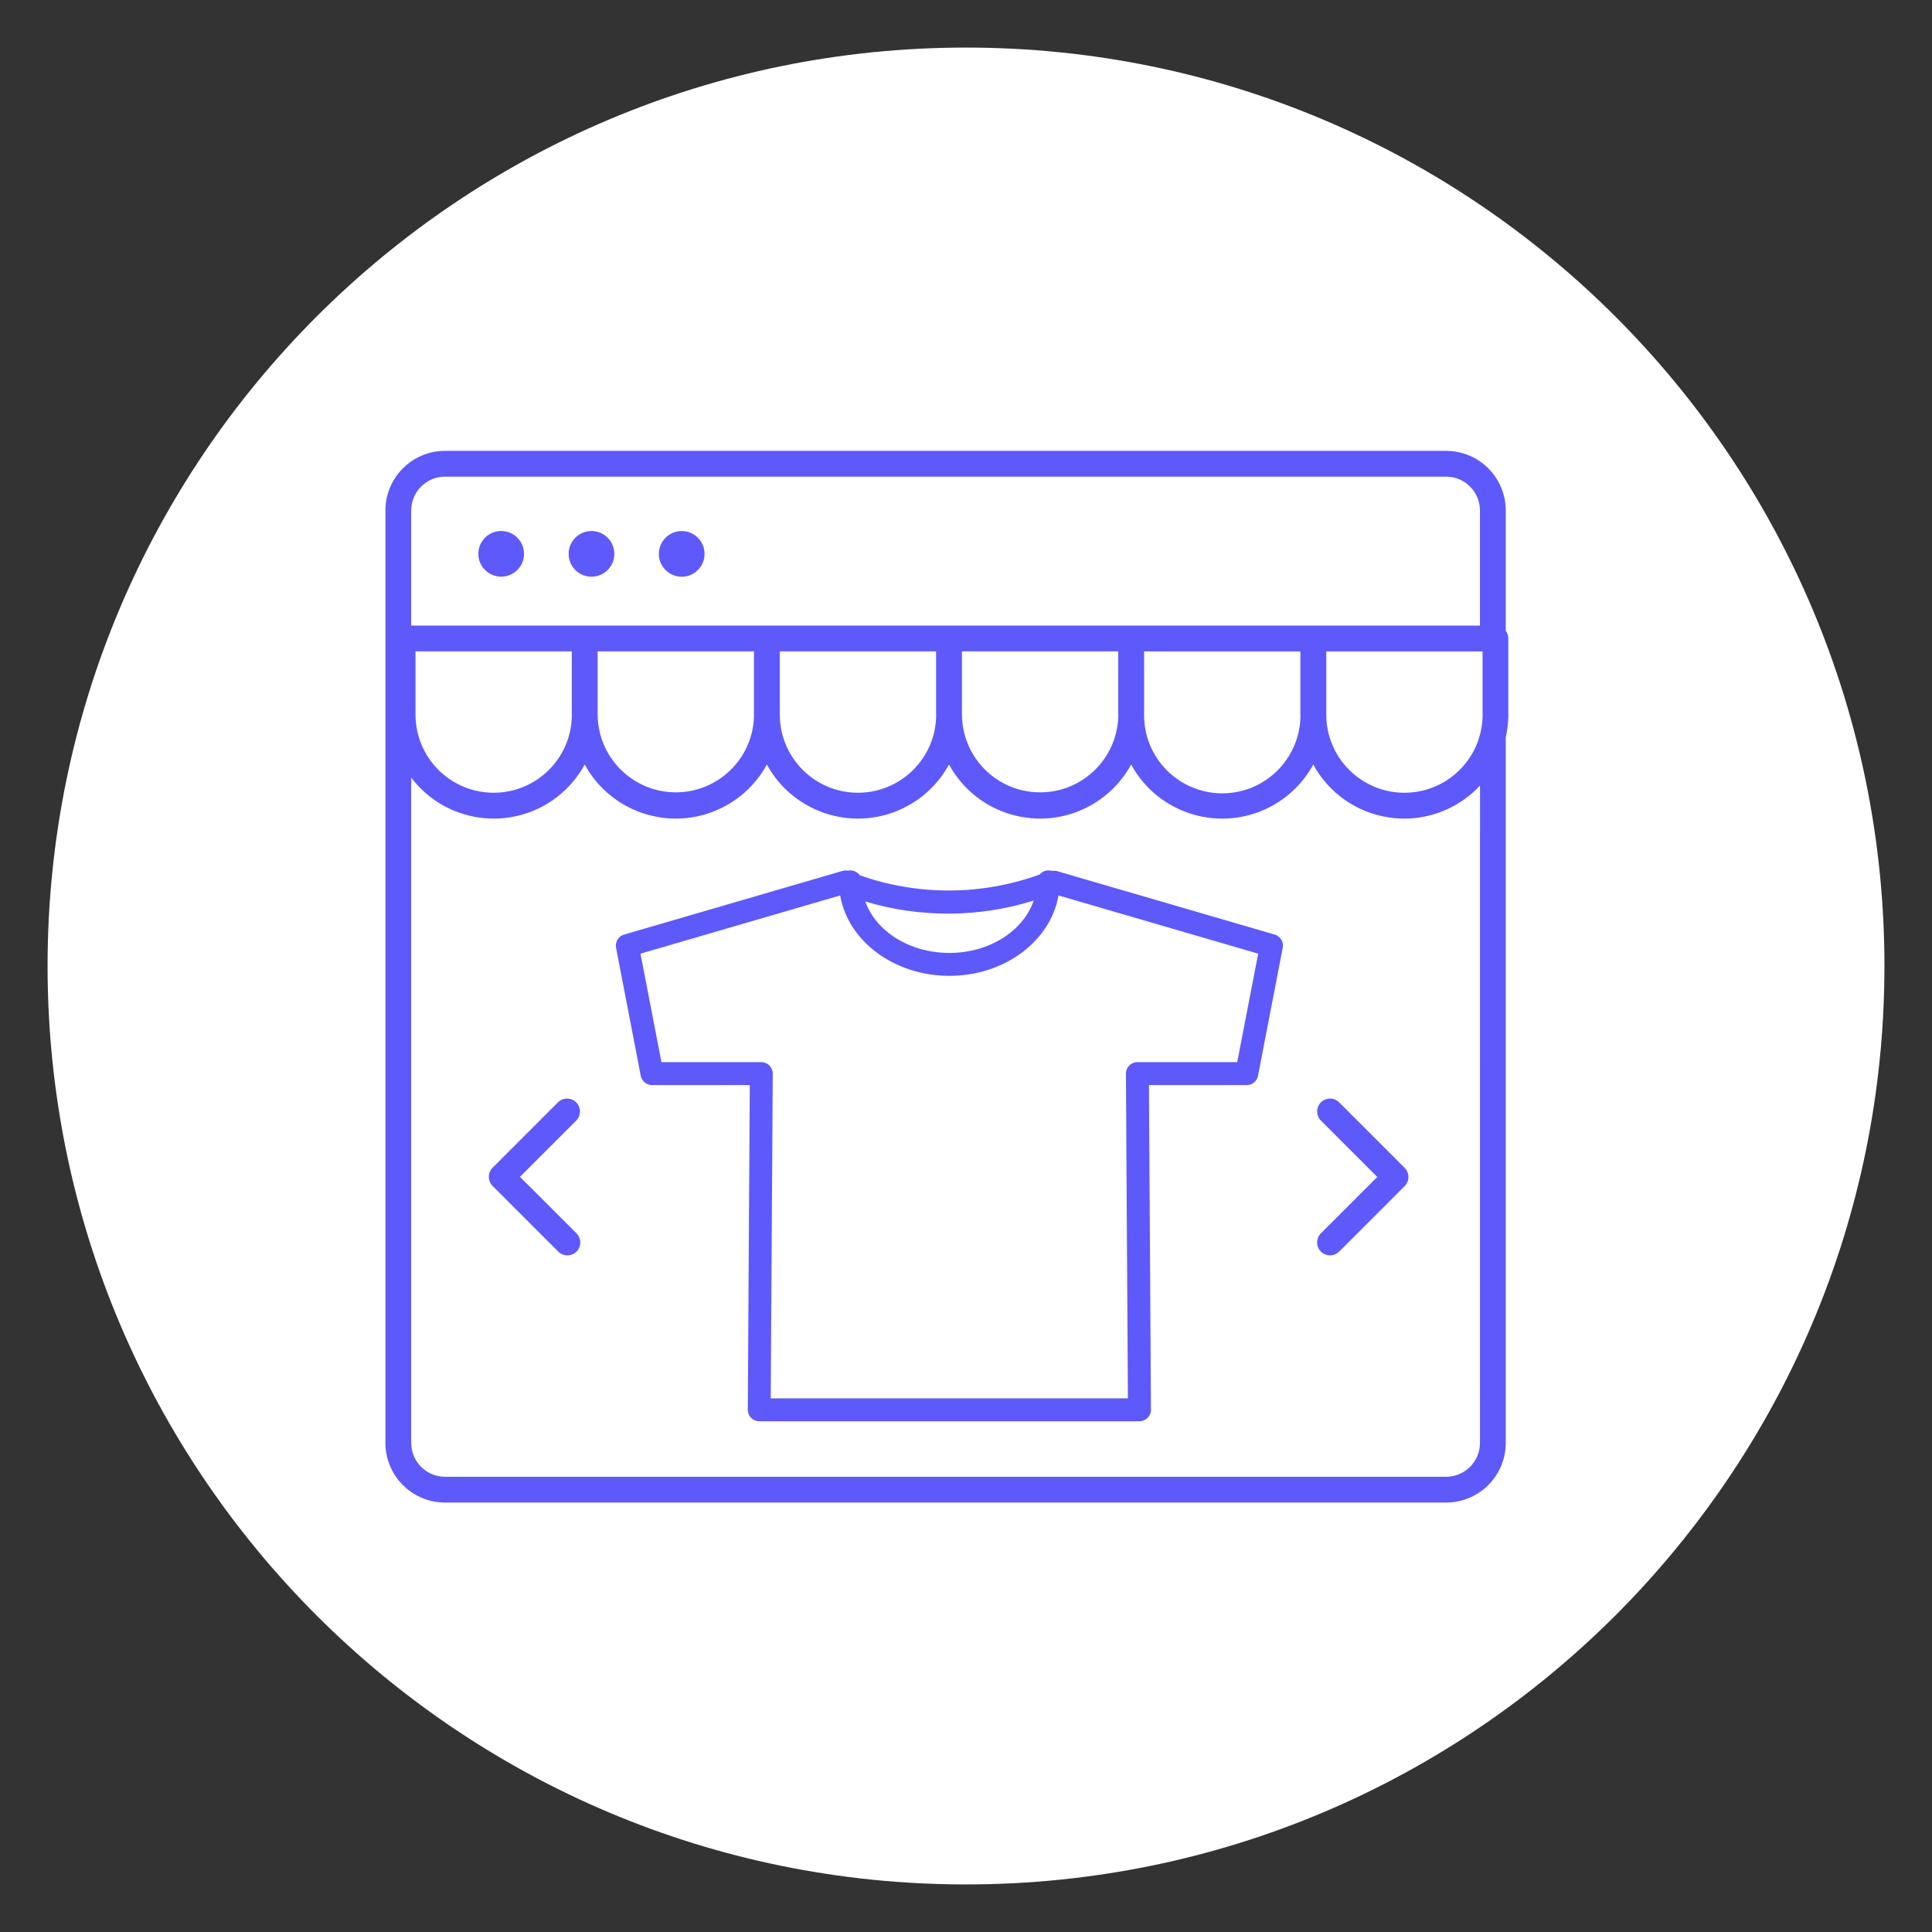 <?xml version="1.0" encoding="utf-8"?>
<!-- Generator: Adobe Illustrator 16.0.0, SVG Export Plug-In . SVG Version: 6.00 Build 0)  -->
<!DOCTYPE svg PUBLIC "-//W3C//DTD SVG 1.1//EN" "http://www.w3.org/Graphics/SVG/1.1/DTD/svg11.dtd">
<svg version="1.1" id="Capa_1" xmlns="http://www.w3.org/2000/svg" xmlns:xlink="http://www.w3.org/1999/xlink" x="0px" y="0px"
	 width="141.732px" height="141.732px" viewBox="0 0 141.732 141.732" enable-background="new 0 0 141.732 141.732"
	 xml:space="preserve">
<rect x="0" y="0" width="141.732" height="141.732" fill="#333333" stroke="none"/>
<g>
	<path fill="#FFFFFF" d="M138.243,70.866c0-37.21-30.166-67.376-67.376-67.376C33.656,3.49,3.49,33.656,3.49,70.866
		c0,37.211,30.166,67.376,67.376,67.376C108.077,138.242,138.243,108.077,138.243,70.866"/>
	<path fill="#5E59FA" d="M47.005,78.92c0.076,0.396,0.422,0.682,0.825,0.682h7.175l-0.146,23.817
		c-0.002,0.464,0.372,0.843,0.836,0.845H55.7h27.893c0.464,0,0.841-0.376,0.841-0.84v-0.005l-0.146-23.817h7.175
		c0.403,0,0.749-0.286,0.825-0.682l1.814-9.393c0.083-0.427-0.173-0.845-0.589-0.967l-16.037-4.674
		c-0.188,0.006-0.379-0.005-0.567-0.034c-0.246,0.001-0.481,0.112-0.64,0.303c-4.26,1.547-8.926,1.564-13.198,0.054
		c-0.158-0.224-0.413-0.355-0.685-0.356c-0.063,0.001-0.126,0.009-0.187,0.023c-0.126-0.026-0.255-0.022-0.379,0.011l-16.037,4.674
		c-0.416,0.122-0.671,0.54-0.589,0.967L47.005,78.92z M75.831,66.068c-0.745,2.209-3.233,3.84-6.187,3.84
		c-2.925,0-5.395-1.599-6.166-3.774c4.032,1.211,8.334,1.188,12.353-0.068V66.068z M61.635,65.69
		c0.571,3.33,3.939,5.898,8.009,5.898c4.069,0,7.437-2.568,8.007-5.898l14.651,4.271l-1.539,7.958H83.44
		c-0.466,0-0.842,0.376-0.842,0.841v0.005l0.146,23.817H56.542l0.147-23.817c0.003-0.464-0.372-0.843-0.836-0.846h-0.005h-7.324
		l-1.538-7.958L61.635,65.69z"/>
	<path fill="#5E59FA" d="M36.768,38.954c-0.926,0-1.676,0.75-1.676,1.676s0.751,1.677,1.676,1.676c0.925,0,1.675-0.75,1.675-1.676
		S37.693,38.954,36.768,38.954"/>
	<path fill="#5E59FA" d="M45.067,40.632c0-0.926-0.75-1.676-1.675-1.676c-0.926,0-1.676,0.75-1.676,1.676
		c0,0.925,0.75,1.676,1.676,1.676C44.317,42.308,45.067,41.557,45.067,40.632"/>
	<path fill="#5E59FA" d="M50.011,42.31c0.925,0,1.675-0.75,1.675-1.676s-0.75-1.676-1.675-1.676c-0.925,0-1.676,0.75-1.676,1.676
		S49.086,42.31,50.011,42.31"/>
	<path fill="#5E59FA" d="M38.144,86.333l4.137-4.137c0.363-0.375,0.353-0.974-0.022-1.338c-0.367-0.354-0.949-0.354-1.316,0
		l-4.805,4.806c-0.369,0.369-0.369,0.968,0,1.338l4.817,4.817c0.37,0.369,0.968,0.369,1.338-0.001
		c0.369-0.369,0.369-0.968-0.001-1.338L38.144,86.333z"/>
	<path fill="#5E59FA" d="M98.231,80.858c-0.375-0.363-0.976-0.354-1.338,0.021c-0.355,0.368-0.355,0.949,0,1.316l4.146,4.147
		l-4.137,4.137c-0.369,0.369-0.369,0.969,0,1.338c0.369,0.37,0.969,0.37,1.338,0.001l4.806-4.807c0.369-0.369,0.369-0.967,0-1.338
		L98.231,80.858z"/>
	<path fill="#5E59FA" d="M110.65,52.406V46.84c-0.001-0.201-0.066-0.397-0.187-0.559v-8.835c-0.004-2.411-1.959-4.366-4.371-4.37
		H32.646c-2.413,0.003-4.368,1.959-4.371,4.37v68.41c0.003,2.413,1.958,4.369,4.371,4.371h73.446
		c2.412-0.003,4.367-1.958,4.371-4.371V54.092c0.118-0.519,0.183-1.048,0.191-1.579C110.655,52.48,110.653,52.447,110.65,52.406
		 M108.764,52.51c-0.049,3.167-2.655,5.696-5.822,5.646c-3.133-0.049-5.646-2.602-5.646-5.734v-4.635h11.465v4.635
		C108.758,52.451,108.76,52.48,108.764,52.51L108.764,52.51z M30.165,37.446c0.002-1.367,1.111-2.478,2.479-2.479h73.446
		c1.367,0.002,2.477,1.111,2.479,2.479v8.448H30.165V37.446z M95.401,52.542c-0.044,3.168-2.646,5.699-5.814,5.656
		c-3.152-0.043-5.68-2.624-5.656-5.776v-4.635h11.465v4.635C95.396,52.458,95.401,52.498,95.401,52.542 M82.038,52.542
		c-0.083,3.167-2.718,5.667-5.885,5.583c-3.098-0.082-5.569-2.608-5.584-5.706v-4.636h11.464v4.636c0,0.039,0.003,0.079,0.006,0.125
		L82.038,52.542z M68.676,52.509c-0.048,3.167-2.656,5.695-5.823,5.646c-3.133-0.048-5.646-2.602-5.646-5.734v-4.635h11.465v4.635
		C68.672,52.451,68.673,52.48,68.676,52.509L68.676,52.509z M55.314,52.541c-0.084,3.167-2.719,5.666-5.886,5.583
		c-3.095-0.082-5.567-2.607-5.584-5.704v-4.635H55.31v4.635C55.31,52.458,55.311,52.498,55.314,52.541L55.314,52.541z
		 M41.952,52.509c-0.049,3.167-2.656,5.695-5.823,5.646c-3.133-0.048-5.647-2.602-5.647-5.734v-4.635h11.465v4.635
		C41.947,52.451,41.948,52.48,41.952,52.509L41.952,52.509z M108.571,105.856c-0.002,1.368-1.111,2.479-2.479,2.479H32.646
		c-1.368-0.001-2.477-1.11-2.479-2.479V57.044c2.535,3.344,7.301,4,10.646,1.463c0.858-0.65,1.568-1.477,2.083-2.421
		c2.012,3.688,6.634,5.049,10.324,3.037c1.284-0.701,2.338-1.754,3.038-3.037c2.012,3.688,6.635,5.049,10.324,3.037
		c1.283-0.701,2.338-1.754,3.038-3.037c2.013,3.688,6.636,5.048,10.325,3.036c1.281-0.7,2.336-1.755,3.036-3.036
		c2.012,3.688,6.634,5.05,10.323,3.039c1.285-0.701,2.34-1.756,3.039-3.039c2.002,3.683,6.611,5.046,10.295,3.044
		c0.723-0.393,1.375-0.899,1.936-1.502L108.571,105.856z"/>
</g>
</svg>
